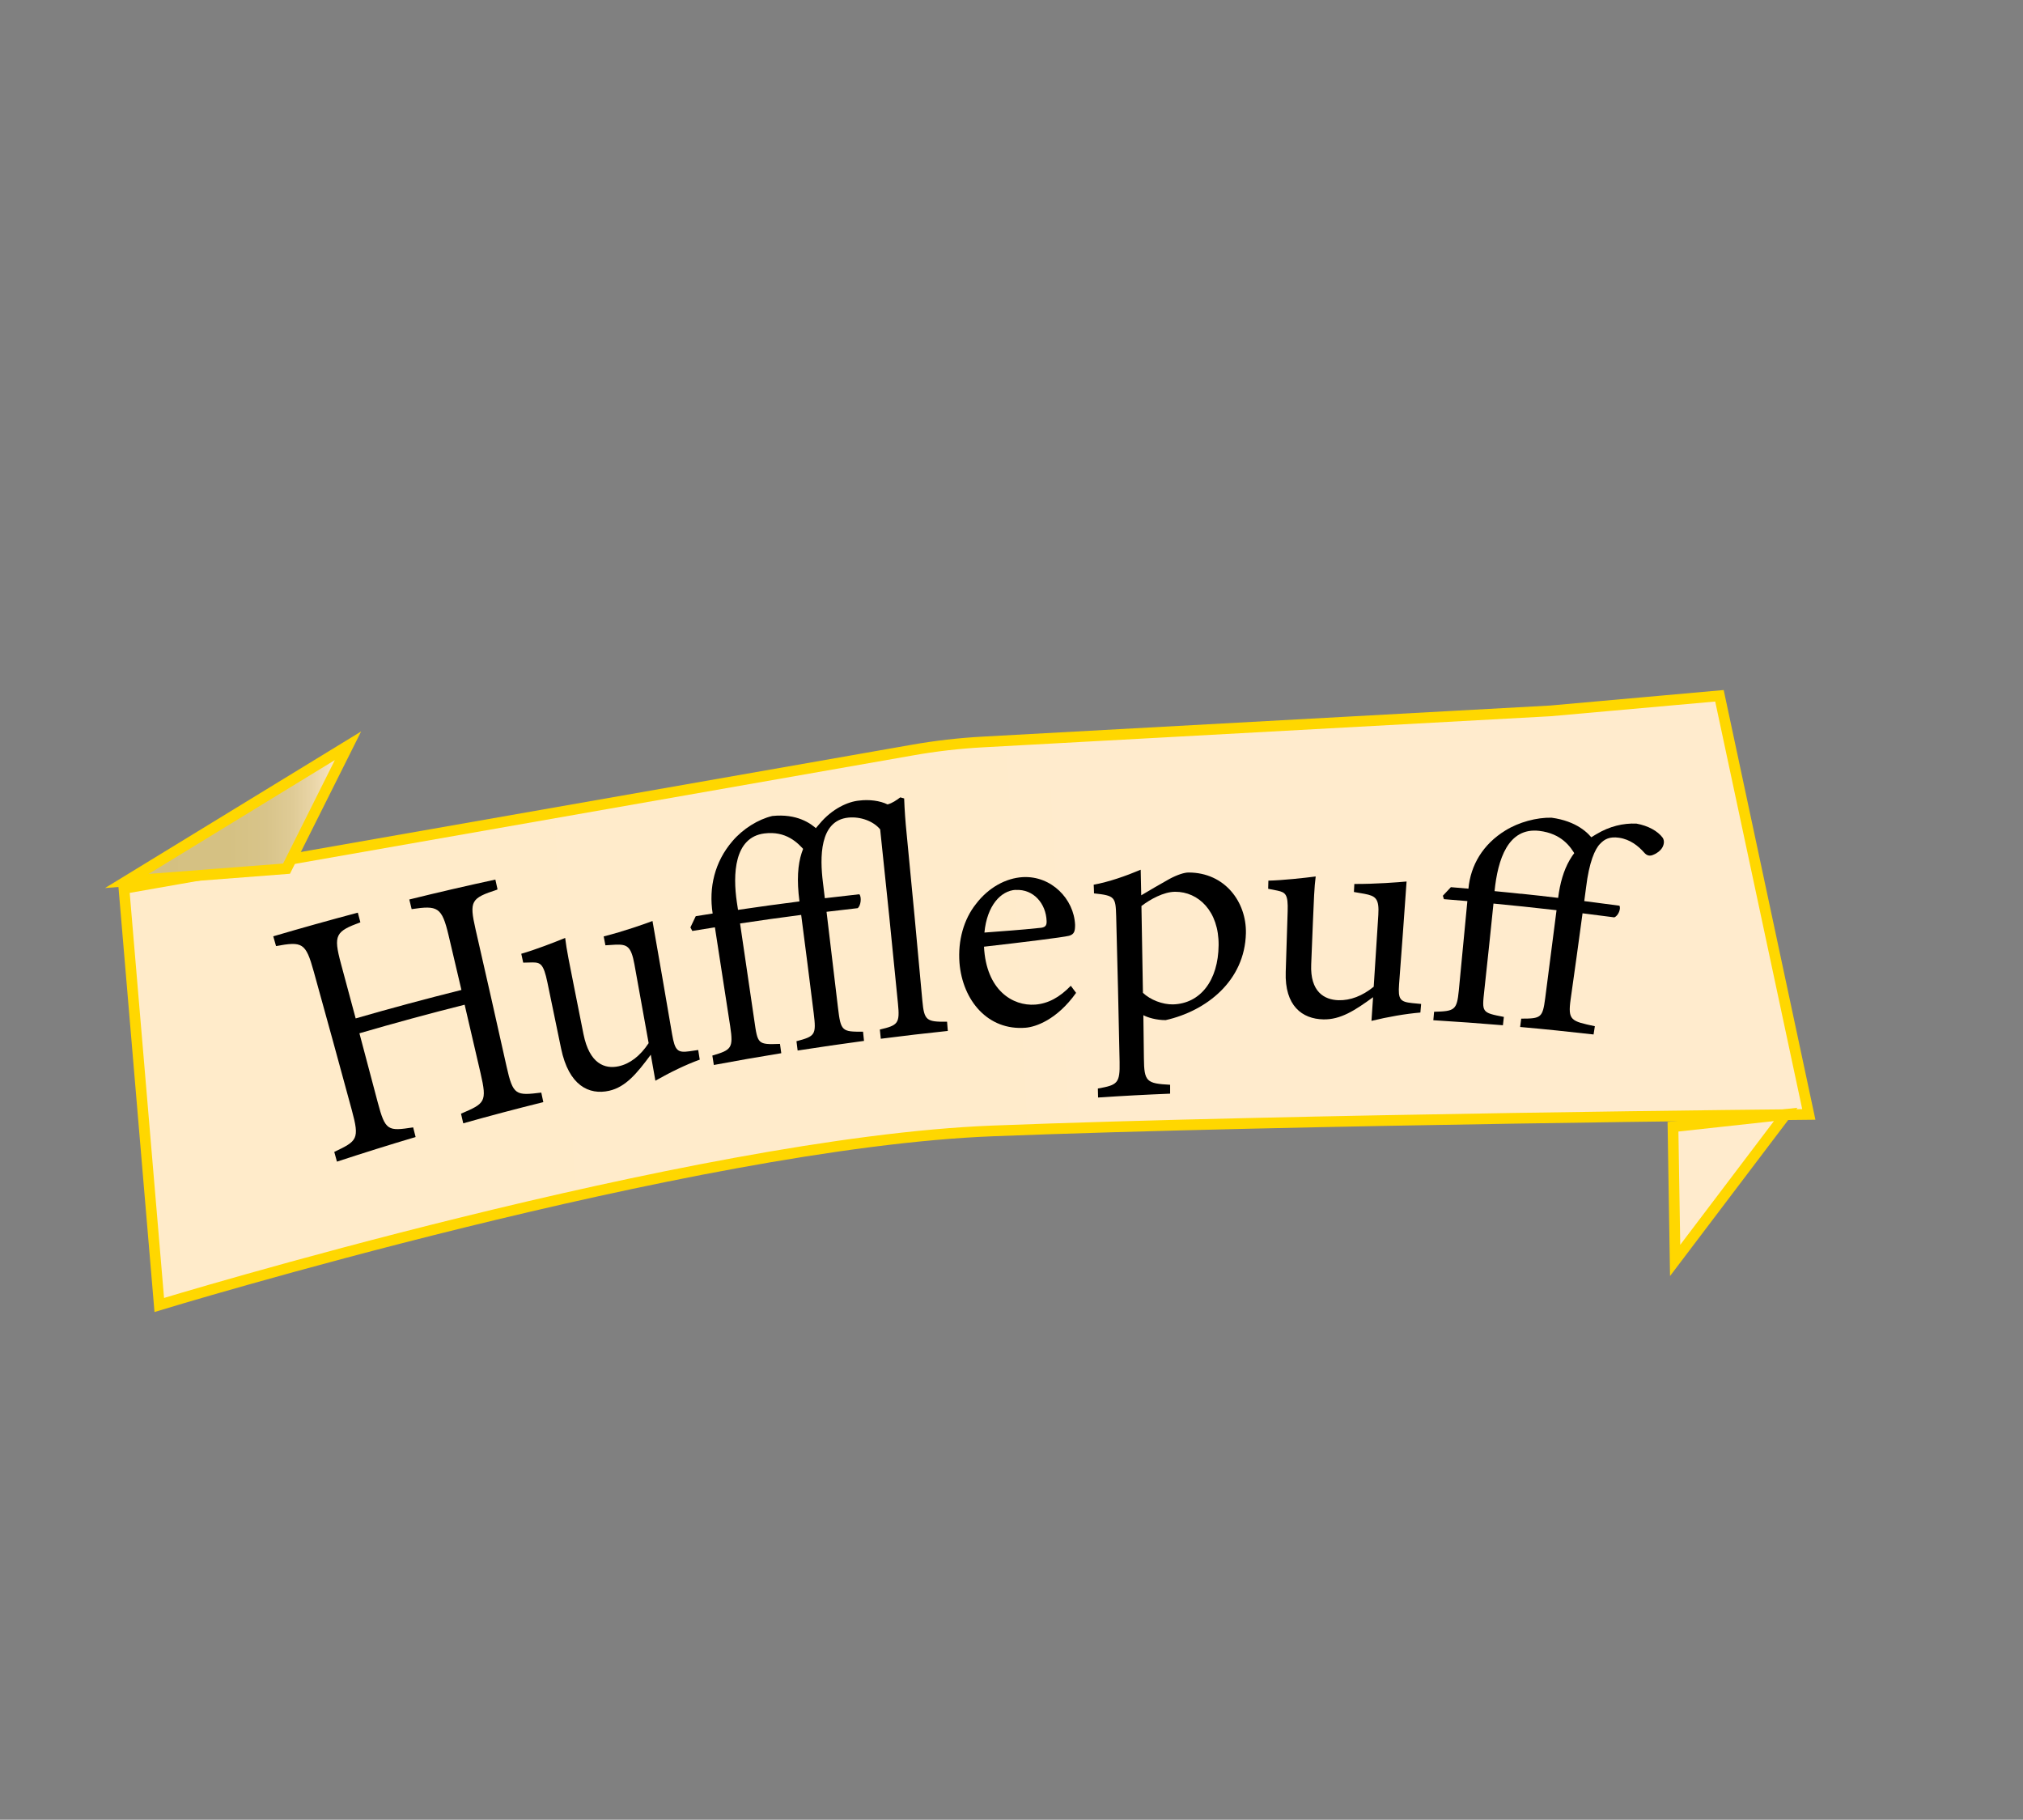 <?xml version="1.0" encoding="UTF-8"?>
<svg id="housename_banner" data-name="housename banner" xmlns="http://www.w3.org/2000/svg" xmlns:xlink="http://www.w3.org/1999/xlink" viewBox="0 0 189 170">
  <rect x="0" y="0" width="189" height="170" fill="#808080" stroke="none"/>
  <defs>
    <style>
      .cls-1 {
        fill: url(#Ikke-navngivet_forløb_403);
      }

      .cls-1, .cls-2, .cls-3 {
        stroke: gold;
        stroke-miterlimit: 10;
      }

      .cls-2 {
        fill: url(#Ikke-navngivet_forløb_479-2);
      }

      .cls-3 {
        fill: url(#Ikke-navngivet_forløb_479);
      }
    </style>
    <linearGradient id="Ikke-navngivet_forløb_403" data-name="Ikke-navngivet forløb 403" x1="-18.32" y1="-161.22" x2="137.68" y2="-161.22" gradientTransform="translate(39.56 257.59) rotate(-3.16)" gradientUnits="userSpaceOnUse">
      <stop offset="0" stop-color="#ffebca"/>
      <stop offset=".52" stop-color="#ffebcb"/>
      <stop offset=".57" stop-color="#ffebcd"/>
      <stop offset=".97" stop-color="#ffebcd"/>
    </linearGradient>
    <linearGradient id="Ikke-navngivet_forløb_479" data-name="Ikke-navngivet forløb 479" x1="11.85" y1="75.99" x2="32.51" y2="75.99" gradientUnits="userSpaceOnUse">
      <stop offset="0" stop-color="#d4c082"/>
      <stop offset=".46" stop-color="#d5c183"/>
      <stop offset=".63" stop-color="#d8c48a"/>
      <stop offset=".75" stop-color="#dfcb96"/>
      <stop offset=".84" stop-color="#e9d5a7"/>
      <stop offset=".92" stop-color="#f5e1bd"/>
      <stop offset=".97" stop-color="#ffebcd"/>
    </linearGradient>
    <linearGradient id="Ikke-navngivet_forløb_479-2" data-name="Ikke-navngivet forløb 479" x1="12776.2" y1="2076.37" x2="12806" y2="2076.37" gradientTransform="translate(6727.88 -2242.47) rotate(148.64) scale(.53 .68)" xlink:href="#Ikke-navngivet_forløb_479"/>
  </defs>
  <g>
    <path class="cls-1" d="m11.58,83l3.3,38.91s49.76-15.17,77.87-16.26,76.24-1.54,76.24-1.54l-8.35-39.11-15.79,1.41-52.94,2.9c-2.27.12-4.53.38-6.77.78l-73.56,12.91Z"/>
    <polygon class="cls-3" points="32.51 69.67 26.77 81.15 11.85 82.3 32.51 69.67"/>
    <polygon class="cls-2" points="156.5 117.75 156.3 105.26 166.83 104.11 156.5 117.75"/>
  </g>
  <g>
    <path d="m46.45,83.11c-2.43.8-2.63,1.03-2.02,3.71.98,4.28,1.95,8.56,2.9,12.83.6,2.69.87,2.71,3.24,2.42.06.3.13.59.19.89-2.5.62-5,1.28-7.48,1.98-.07-.3-.14-.6-.21-.9,2.24-.96,2.45-1.08,1.83-3.77-.49-2.13-.99-4.27-1.49-6.41-3.3.83-6.57,1.72-9.83,2.67.57,2.15,1.14,4.3,1.71,6.45.71,2.68.95,2.7,3.31,2.34.08.3.15.6.23.9-2.46.73-4.91,1.5-7.35,2.3-.08-.3-.17-.6-.25-.91,2.15-1.02,2.38-1.18,1.64-3.9-1.17-4.32-2.36-8.64-3.56-12.96-.75-2.71-1.07-2.81-3.52-2.37-.09-.3-.17-.6-.26-.91,2.62-.77,5.26-1.51,7.9-2.21.08.3.16.6.24.9-2.31.86-2.54,1.17-1.82,3.85.46,1.71.92,3.42,1.38,5.13,3.28-.95,6.57-1.83,9.88-2.66-.4-1.7-.8-3.4-1.2-5.1-.63-2.66-1.02-2.81-3.45-2.45-.07-.3-.15-.6-.22-.9,2.67-.66,5.35-1.28,8.04-1.86.07.3.13.6.2.89Z"/>
    <path d="m65.38,98.99c-1.33.48-2.8,1.2-4.15,1.97-.09-.51-.29-1.64-.43-2.43-1.29,1.74-2.34,3.02-3.89,3.37-1.88.42-3.77-.48-4.49-3.95-.42-2.06-.85-4.12-1.28-6.18-.36-1.72-.64-1.86-1.4-1.86-.29,0-.57.02-.86.02-.06-.28-.12-.55-.18-.83,1.25-.35,3.13-1.08,4.1-1.48.12,1.04.43,2.56.85,4.66.29,1.44.58,2.88.86,4.32.56,2.8,2.01,3.29,3.29,3.01,1.05-.23,2.01-.96,2.8-2.16-.44-2.45-.88-4.91-1.33-7.37-.31-1.71-.71-1.86-1.74-1.83-.32.02-.65.04-.97.06-.05-.28-.1-.55-.16-.83,1.88-.47,3.9-1.19,4.56-1.44.62,3.53,1.23,7.05,1.83,10.57.27,1.58.53,1.75,1.63,1.6.27-.04.54-.08.81-.12.05.29.09.59.14.88Z"/>
    <path d="m86.17,93.47c.17,1.87.38,2,2.31,1.98.02.29.05.57.07.86-2.09.22-4.18.46-6.26.73-.03-.29-.06-.58-.09-.86,1.71-.4,1.88-.57,1.69-2.45-.53-5.41-1.08-10.83-1.66-16.25-.64-.78-1.85-1.21-2.97-1.1-2.73.27-2.66,3.78-2.38,6.04.06.5.12.99.18,1.49,1.08-.13,2.15-.25,3.23-.37.21.26.15,1.05-.16,1.3-.97.11-1.94.22-2.91.34.36,2.99.72,5.98,1.07,8.97.26,2.2.38,2.24,2.34,2.23.03.29.06.58.09.86-2.07.28-4.14.58-6.2.9-.04-.29-.08-.58-.11-.87,1.76-.46,1.86-.6,1.61-2.62-.38-3.06-.77-6.12-1.17-9.18-1.91.25-3.81.51-5.71.8.45,3.02.89,6.03,1.33,9.05.32,2.22.3,2.28,2.4,2.2.04.29.08.58.12.87-2.11.34-4.21.71-6.3,1.1-.05-.29-.09-.59-.14-.88,1.77-.52,1.98-.68,1.67-2.72-.47-3.08-.95-6.17-1.43-9.26-.7.11-1.41.23-2.11.34-.06-.11-.12-.22-.18-.33.17-.35.33-.7.5-1.05.53-.09,1.06-.17,1.58-.25-.38-2.42.19-4.83,1.84-6.75.98-1.16,2.42-2.05,3.73-2.36,2.3-.24,3.61.69,4.21,1.26-.38.67-.76,1.35-1.14,2.03-.7-.83-1.81-1.91-3.81-1.66-2.84.36-2.95,3.85-2.57,6.42.04.24.07.48.11.72,1.91-.28,3.82-.55,5.74-.79-.53-4.05.46-5.63,1.86-7.23,1.2-1.45,2.7-2.1,3.72-2.19.93-.12,1.95.01,2.65.36.46-.13.81-.38,1.19-.66.12.03.24.06.36.1.04,1.08.12,2.2.23,3.27.51,5.22,1,10.42,1.47,15.62Z"/>
    <path d="m100.53,92.76c-1.79,2.51-3.78,3.18-4.71,3.25-3.52.29-5.89-2.54-6.18-6.06-.16-2.08.4-4.07,1.54-5.5,1.16-1.53,2.79-2.42,4.38-2.51,2.67-.14,4.78,2.05,4.88,4.46,0,.6-.08.88-.56,1.02-.6.15-4.42.62-7.95,1.02.21,4.1,2.71,5.56,4.78,5.41,1.2-.09,2.28-.67,3.33-1.76.17.22.33.44.5.67Zm-5.64-9.63c-1.4.08-2.68,1.48-2.92,3.99,1.68-.13,3.36-.24,5.12-.43.54-.03.71-.19.69-.64-.05-1.6-1.19-3.01-2.9-2.91Z"/>
    <path d="m102.17,82.65c1.43-.26,3-.81,4.4-1.4.02.72.04,1.67.05,2.39.09-.07,2.51-1.47,2.64-1.53.73-.39,1.38-.6,1.78-.6,3.4,0,5.42,2.76,5.36,5.67-.1,4.46-3.7,7.27-7.5,8.12-.88,0-1.67-.24-2.08-.46.02,1.34.03,2.68.05,4.02.02,2.2.25,2.36,2.45,2.48,0,.28,0,.55,0,.83-2.25.09-4.49.21-6.73.36,0-.28-.01-.56-.02-.84,1.84-.33,2.07-.48,2.03-2.49-.09-4.53-.2-9.07-.32-13.61-.05-1.8-.12-1.92-2.07-2.13,0-.27-.02-.54-.03-.81Zm4.61,10.1c.69.66,1.84,1.1,2.81,1.08,2.55-.07,4.23-2.23,4.26-5.53.03-3.18-1.89-5-4.06-4.99-1.07,0-2.34.71-3.15,1.33.05,2.71.1,5.41.14,8.12Z"/>
    <path d="m132.72,94.59c-1.44.12-3.06.41-4.59.78.03-.46.1-1.49.15-2.21-1.69,1.23-3.04,2.11-4.65,2.07-1.96-.04-3.62-1.25-3.51-4.43.06-1.89.12-3.78.18-5.67.05-1.58-.19-1.76-.96-1.93-.29-.06-.57-.11-.86-.17,0-.25.01-.51.02-.76,1.32-.03,3.36-.25,4.42-.39-.13.93-.18,2.33-.26,4.25-.05,1.32-.11,2.64-.16,3.96-.11,2.56,1.22,3.31,2.55,3.35,1.1.03,2.22-.39,3.29-1.26.15-2.23.29-4.47.43-6.7.1-1.55-.26-1.78-1.3-1.98-.33-.06-.65-.11-.98-.17.01-.25.03-.5.04-.75,1.98.01,4.16-.16,4.88-.23-.22,3.21-.46,6.41-.7,9.6-.11,1.43.11,1.64,1.23,1.76.28.02.55.05.83.08-.02.27-.05.53-.07.8Z"/>
    <path d="m139.53,84.4c-.28,2.72-.56,5.44-.86,8.15-.22,2.03-.25,2.05,1.83,2.45-.03.26-.06.52-.09.78-2.17-.18-4.33-.34-6.5-.47.02-.26.05-.53.07-.79,1.91-.05,2.13-.14,2.31-1.98.27-2.78.54-5.57.8-8.36-.73-.06-1.46-.12-2.19-.18-.03-.11-.07-.22-.1-.32.25-.27.5-.53.75-.8.55.05,1.09.09,1.64.14.2-2.19,1.35-4.15,3.46-5.44,1.26-.78,2.92-1.22,4.3-1.19,2.36.32,3.45,1.44,3.91,2.07-.55.49-1.09.99-1.64,1.49-.49-.88-1.35-2.08-3.41-2.33-2.92-.34-3.88,2.66-4.18,5.63,1.07.1,2.15.21,3.22.33-.04.38-.09.77-.13,1.15-1.07-.11-2.14-.22-3.21-.32Zm2.57-.91c1.16.12,2.31.25,3.47.39.35-2.76,1.34-4.7,3.57-5.95,1.23-.74,2.51-1.04,3.74-.99,1.11.2,1.99.7,2.45,1.31.21.31.12.7-.06.98-.13.21-.43.47-.78.61-.35.17-.63.1-.88-.19-.55-.62-1.31-1.24-2.36-1.39-.86-.12-1.34.12-1.76.57-.48.47-1.03,1.73-1.31,4.07-.06.43-.11.85-.17,1.28,1.1.14,2.19.28,3.29.43.15.28-.11.94-.48,1.09-.99-.13-1.98-.26-2.97-.38-.36,2.68-.73,5.35-1.11,8.02-.28,2,.04,2.05,2.26,2.53-.04.26-.08.51-.12.77-2.29-.26-4.58-.5-6.86-.7.03-.26.07-.52.1-.78,1.86,0,2-.09,2.24-1.9.36-2.74.71-5.48,1.06-8.23-1.15-.13-2.3-.26-3.46-.38.04-.38.09-.77.13-1.15Z"/>
  </g>
</svg>